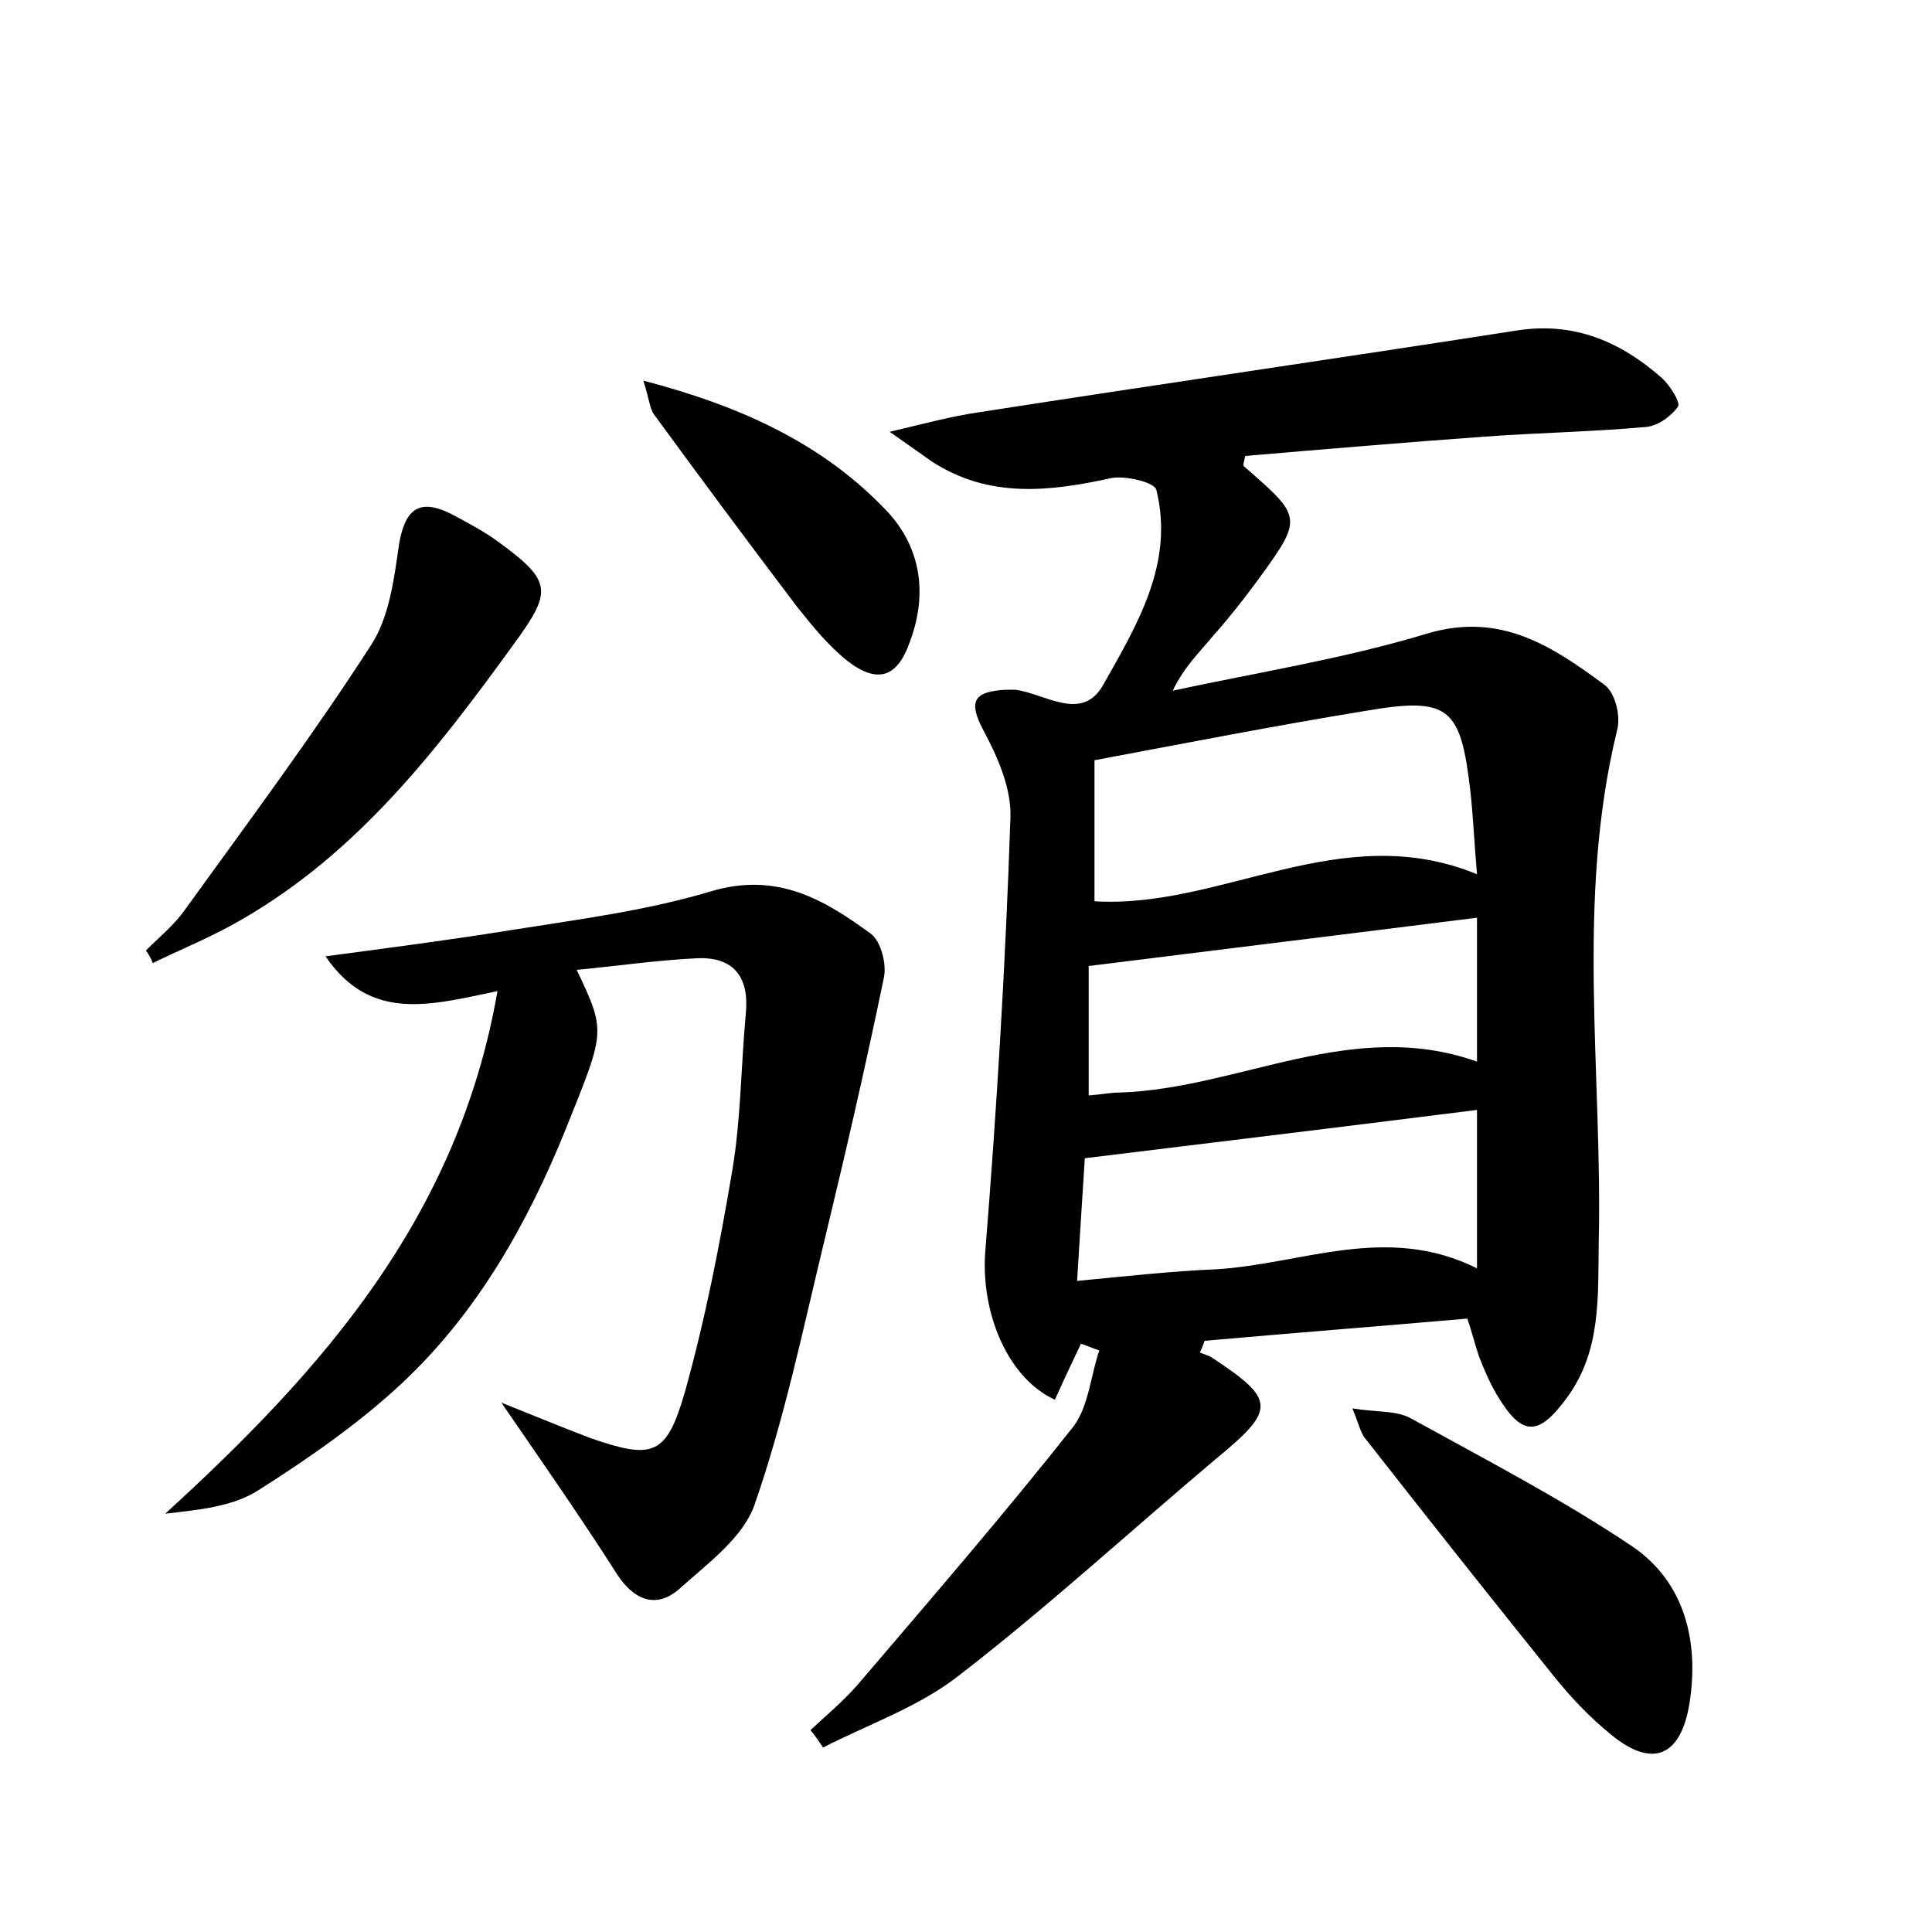 <?xml version="1.0" encoding="utf-8"?>
<!-- Generator: Adobe Illustrator 22.0.0, SVG Export Plug-In . SVG Version: 6.00 Build 0)  -->
<svg version="1.1" id="图层_1" xmlns="http://www.w3.org/2000/svg" xmlns:xlink="http://www.w3.org/1999/xlink" x="0px" y="0px"
	 viewBox="0 0 200 200" style="enable-background:new 0 0 200 200;" xml:space="preserve">
<style type="text/css">
	.st0{fill:#FFFFFF;}
</style>
<g>
	
	<path d="M124.2,140c0.4,0.2,0.9,0.3,1.2,0.5c6.7,4.4,6.7,5.4,0.5,10.5c-8.9,7.5-17.5,15.4-26.7,22.5c-4.1,3.2-9.3,5-14,7.4
		c-0.4-0.6-0.8-1.2-1.3-1.8c1.6-1.5,3.3-2.9,4.8-4.6c7.6-8.9,15.2-17.7,22.4-26.8c1.6-2.1,1.8-5.3,2.7-7.9c-0.6-0.2-1.3-0.5-1.9-0.7
		c-0.9,1.9-1.8,3.8-2.7,5.8c-5-2.3-7.7-9.2-7.2-15.4c1.2-14.9,2.1-29.9,2.6-44.9c0.1-3-1.3-6.2-2.8-9c-1.7-3.2-0.8-4,2.3-4.2
		c0.3,0,0.6,0,1,0c3.1,0.4,6.9,3.4,9.1-0.5c3.5-6.2,7.4-12.6,5.5-20.2c-0.2-0.8-3.3-1.5-4.7-1.2c-6.4,1.4-12.6,2.1-18.5-1.7
		c-1-0.7-2-1.4-4.4-3.1c3.8-0.9,6.4-1.6,9.1-2c18.6-2.9,37.3-5.6,55.9-8.5c5.9-0.9,10.7,1.2,14.9,4.9c0.9,0.8,2,2.6,1.7,3
		c-0.7,1-2.1,2-3.3,2.1c-5.6,0.5-11.2,0.6-16.7,1c-8.3,0.6-16.6,1.3-24.8,2c-0.1,0.6-0.3,1-0.1,1.1c6.1,5.3,6.1,5.3,1.3,11.9
		c-1.4,1.9-2.9,3.8-4.5,5.6c-1.4,1.7-3,3.2-4.2,5.7c8.8-1.9,17.7-3.3,26.3-5.9c7.6-2.3,13,1.3,18.4,5.3c1.1,0.8,1.7,3.2,1.3,4.7
		c-4.3,17.6-1.5,35.4-1.9,53c-0.1,5.6,0.3,11.2-3.3,16.1c-3,4.1-4.7,4-7.3-0.4c-0.7-1.2-1.3-2.6-1.8-3.9c-0.4-1.2-0.7-2.4-1.2-3.9
		c-9.2,0.8-18.2,1.5-27.2,2.3C124.5,139.3,124.4,139.7,124.2,140z M152.9,90.5c-0.3-3.4-0.4-6.1-0.7-8.7c-1-8.6-2.2-9.7-10.9-8.2
		c-9.2,1.5-18.4,3.3-28,5.1c0,4.8,0,9.6,0,14.6C126.5,94.1,138.8,84.7,152.9,90.5z M111.5,132.6c5.2-0.5,9.7-1,14.3-1.2
		c8.9-0.5,17.7-4.8,27.1-0.1c0-6,0-11.3,0-16.4c-13.5,1.7-26.7,3.3-40.6,5C112.1,123.1,111.8,127.6,111.5,132.6z M152.9,95
		c-13.5,1.7-26.6,3.3-40.2,5c0,3.6,0,8.4,0,13.4c1.3-0.1,2.3-0.3,3.2-0.3c12.4-0.4,24.1-7.8,37-3.2C152.9,104.5,152.9,99.6,152.9,95
		z"/>
	<path d="M51.9,145.2c3.5,1.4,6.4,2.6,9.3,3.7c6.4,2.2,7.8,1.8,9.7-4.8c2.1-7.5,3.6-15.2,4.9-22.9c0.9-5.3,0.9-10.8,1.4-16.2
		c0.4-3.8-1.2-6-5.1-5.8c-4.1,0.2-8.2,0.8-12.4,1.2c3.1,6.5,2.9,6.4-1.1,16.4c-4,9.9-9.2,19.1-17,26.4c-4.5,4.2-9.7,7.8-14.9,11.1
		c-2.7,1.7-6.2,2-9.6,2.4c16.2-14.8,30.3-30.6,34.4-54.1c-6.8,1.4-13.1,3.3-17.8-3.6c6.7-0.9,12.9-1.7,19.1-2.7c6.9-1.1,14-2,20.7-4
		c6.9-2.1,11.8,0.8,16.7,4.4c1,0.8,1.6,3.1,1.3,4.5c-1.9,9.2-4,18.3-6.2,27.4c-2.2,9.1-4.1,18.3-7.2,27.2c-1.2,3.4-4.9,6.1-7.8,8.7
		c-2.4,2.1-4.7,1.1-6.4-1.5C60.2,157.2,56.3,151.6,51.9,145.2z"/>
	<path d="M15.1,98.4c1.4-1.4,3-2.7,4.1-4.3c6.5-9,13.2-18,19.2-27.3c1.9-2.9,2.4-6.9,2.9-10.4c0.6-3.6,2-4.9,5.4-3.2
		c1.7,0.9,3.4,1.8,4.9,2.9c5.6,4.1,5.6,5.1,1.5,10.7c-7.9,10.9-16.1,21.5-28.1,28.4c-2.9,1.7-6.1,3-9.2,4.5
		C15.7,99.3,15.4,98.8,15.1,98.4z"/>
	<path d="M140,145.8c2.5,0.4,4.5,0.2,6,1c7.8,4.3,15.7,8.4,23,13.3c5.4,3.7,6.9,9.8,5.9,16.2c-0.9,5.6-3.9,6.8-8.2,3.2
		c-2.1-1.7-4-3.7-5.7-5.8c-6.6-8.2-13.1-16.4-19.6-24.7C140.9,148.5,140.7,147.5,140,145.8z"/>
	<path d="M66.6,39.4C76.9,42.1,85.3,46,91.9,53c3.5,3.8,4.1,8.6,2.3,13.4c-1.3,3.8-3.4,4.4-6.5,2c-2-1.6-3.6-3.6-5.2-5.6
		c-5-6.6-9.9-13.2-14.8-19.9C67.3,42.4,67.2,41.3,66.6,39.4z"/>
	
	
	
</g>
</svg>
